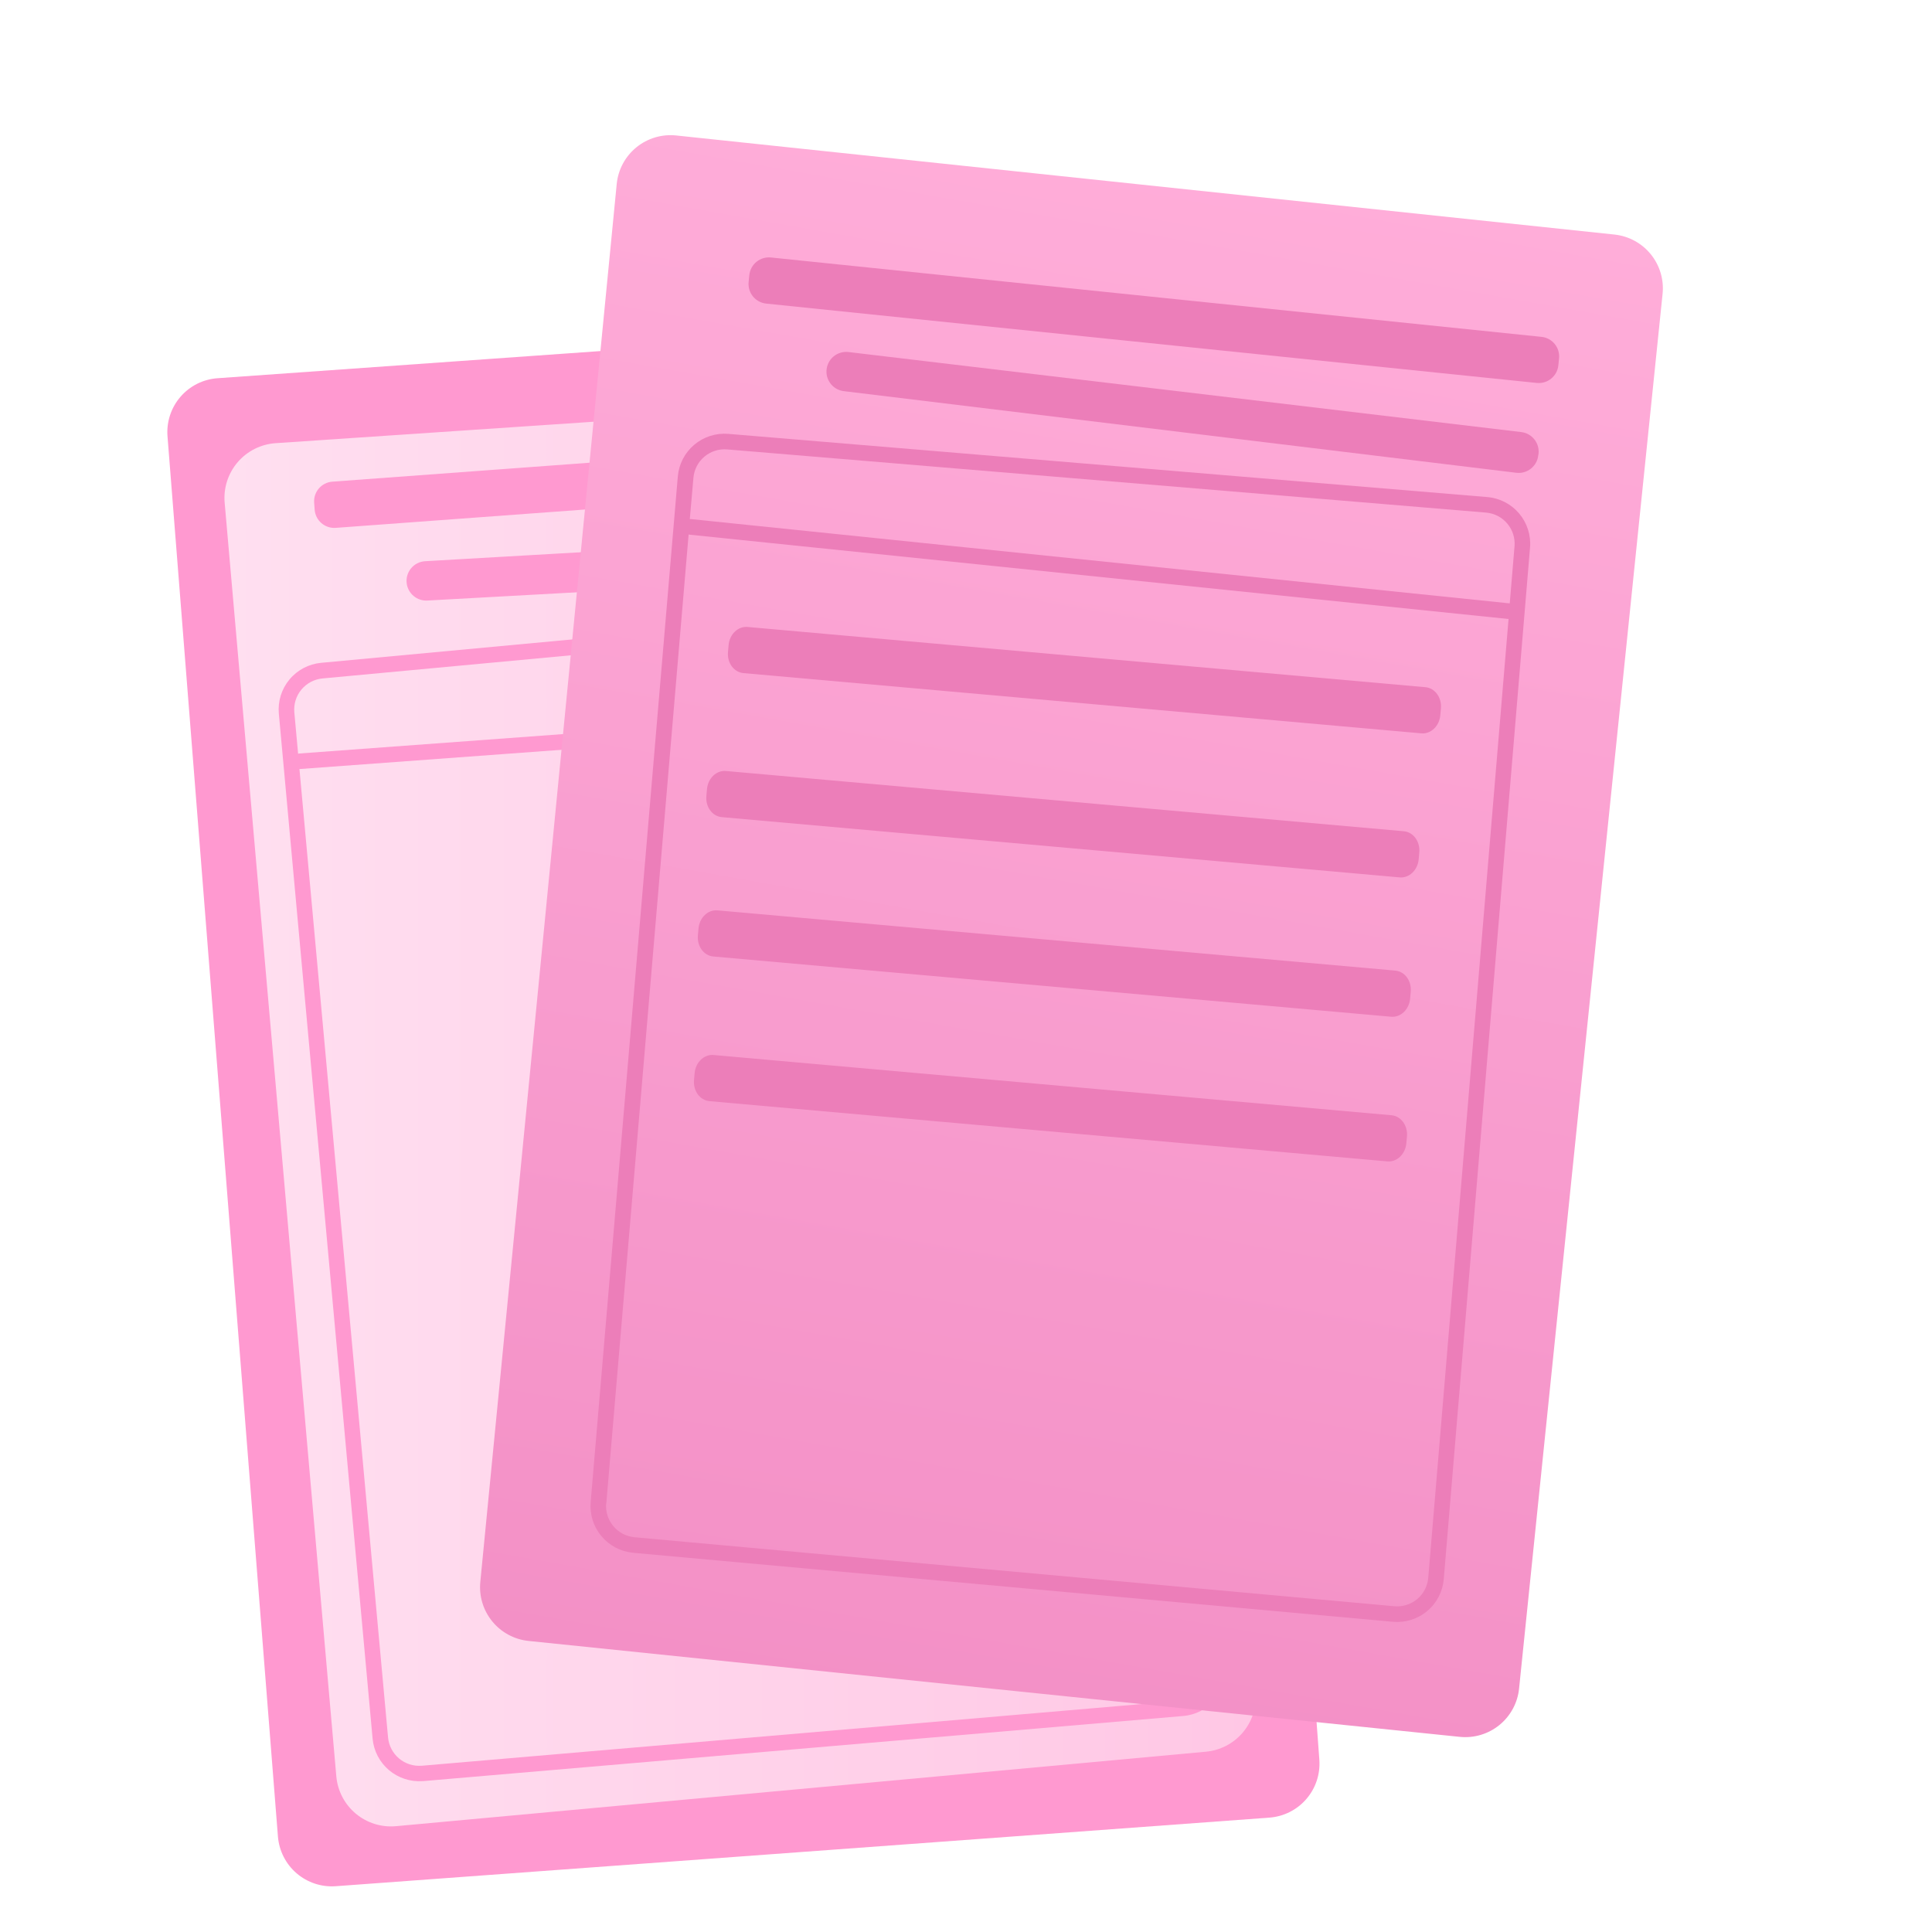<svg width="127" height="127" viewBox="0 0 127 127" fill="none" xmlns="http://www.w3.org/2000/svg">
<g id="Frame 59">
<g id="Group 92">
<g id="Group">
<path id="Vector" d="M18.27 120.726C18.345 121.662 18.786 122.531 19.499 123.143C20.212 123.754 21.137 124.059 22.074 123.99L83.444 119.482C84.384 119.412 85.258 118.972 85.873 118.258C86.489 117.545 86.796 116.616 86.727 115.676L79.962 23.758C79.892 22.821 79.455 21.95 78.745 21.335C78.036 20.72 77.111 20.411 76.174 20.475L14.301 24.862C13.833 24.895 13.376 25.02 12.957 25.23C12.538 25.441 12.165 25.732 11.859 26.088C11.553 26.443 11.321 26.856 11.175 27.302C11.03 27.747 10.974 28.218 11.011 28.685L18.27 120.726Z" fill="#FF99D0"/>
<path id="Vector_2" d="M14.768 33.044C14.726 32.567 14.78 32.086 14.926 31.629C15.073 31.173 15.309 30.75 15.62 30.386C15.932 30.022 16.313 29.723 16.741 29.508C17.17 29.293 17.637 29.165 18.115 29.132L73.014 25.431C73.967 25.368 74.907 25.684 75.626 26.312C76.346 26.94 76.788 27.828 76.854 28.781L82.54 111.31C82.605 112.249 82.299 113.177 81.689 113.894C81.078 114.611 80.212 115.061 79.274 115.148L26.029 120.044C25.556 120.088 25.08 120.037 24.627 119.896C24.174 119.754 23.753 119.525 23.389 119.221C23.024 118.916 22.724 118.543 22.504 118.122C22.284 117.702 22.15 117.242 22.108 116.769L14.768 33.044Z" fill="url(#paint0_linear_46782_24724)"/>
<path id="Vector_3" d="M72.621 27.924L21.847 31.662C21.134 31.714 20.598 32.335 20.651 33.048L20.684 33.503C20.737 34.216 21.358 34.752 22.071 34.699L72.845 30.962C73.558 30.909 74.094 30.289 74.041 29.575L74.008 29.12C73.955 28.407 73.335 27.872 72.621 27.924Z" fill="#FF99D0"/>
<path id="Vector_4" d="M26.734 38.348C26.776 38.673 26.939 38.97 27.191 39.179C27.442 39.389 27.764 39.495 28.09 39.477L72.554 37.023C72.726 37.013 72.894 36.97 73.049 36.895C73.204 36.82 73.342 36.715 73.455 36.585C73.569 36.456 73.655 36.306 73.71 36.143C73.765 35.98 73.786 35.807 73.774 35.636V35.529C73.749 35.19 73.591 34.875 73.335 34.651C73.08 34.426 72.746 34.312 72.407 34.332L27.944 36.891C27.767 36.901 27.593 36.948 27.435 37.028C27.276 37.108 27.136 37.22 27.022 37.357C26.909 37.493 26.825 37.652 26.775 37.822C26.726 37.993 26.712 38.172 26.734 38.348Z" fill="#FF99D0"/>
<path id="Vector_5" d="M27.78 117.081H27.816L77.786 112.8C78.19 112.765 78.583 112.65 78.942 112.463C79.302 112.276 79.621 112.019 79.88 111.708C80.14 111.398 80.336 111.038 80.457 110.651C80.578 110.265 80.621 109.858 80.583 109.454L74.304 41.703C74.267 41.3 74.152 40.909 73.964 40.551C73.776 40.194 73.519 39.877 73.208 39.618C72.897 39.36 72.538 39.166 72.152 39.047C71.766 38.928 71.36 38.887 70.958 38.925L21.103 43.571C20.293 43.648 19.547 44.042 19.027 44.668C18.507 45.293 18.256 46.099 18.329 46.91L24.494 114.297C24.569 115.098 24.955 115.838 25.569 116.359C26.183 116.879 26.977 117.138 27.78 117.081ZM19.347 46.818C19.3 46.278 19.469 45.742 19.816 45.327C20.163 44.911 20.66 44.649 21.199 44.598L71.054 39.952C71.595 39.901 72.134 40.069 72.553 40.416C72.971 40.763 73.234 41.263 73.285 41.804L73.633 45.562L19.686 49.53C19.655 49.532 19.625 49.537 19.596 49.545L19.347 46.818ZM25.509 114.214L19.684 50.549C19.708 50.551 19.732 50.551 19.756 50.549L73.725 46.581L79.561 109.559C79.586 109.828 79.557 110.099 79.477 110.358C79.396 110.616 79.266 110.856 79.092 111.063C78.919 111.27 78.706 111.441 78.466 111.566C78.226 111.691 77.964 111.767 77.694 111.79L27.726 116.071H27.701C27.165 116.109 26.636 115.936 26.226 115.589C25.817 115.242 25.559 114.748 25.509 114.214Z" fill="#FF99D0"/>
</g>
<g id="Group_2">
<path id="Vector_6" d="M31.573 103.989C31.482 104.923 31.764 105.856 32.359 106.582C32.953 107.309 33.811 107.771 34.745 107.867L95.957 114.172C96.894 114.269 97.831 113.989 98.563 113.395C99.294 112.8 99.759 111.94 99.856 111.003L109.29 19.316C109.386 18.382 109.108 17.447 108.517 16.717C107.926 15.987 107.07 15.521 106.136 15.419L44.45 8.905C43.984 8.856 43.512 8.899 43.063 9.033C42.614 9.167 42.195 9.389 41.831 9.685C41.468 9.981 41.167 10.347 40.945 10.76C40.724 11.173 40.586 11.626 40.54 12.093L31.573 103.989Z" fill="url(#paint1_linear_46782_24724)"/>
<path id="Vector_7" d="M50.679 16.926C50.337 16.891 49.995 16.993 49.729 17.209C49.462 17.426 49.292 17.74 49.257 18.081L49.211 18.535C49.194 18.704 49.209 18.875 49.258 19.038C49.307 19.201 49.387 19.354 49.494 19.485C49.602 19.618 49.734 19.727 49.884 19.808C50.033 19.889 50.198 19.939 50.367 19.957L101.016 25.172C101.185 25.19 101.357 25.174 101.52 25.125C101.683 25.076 101.835 24.996 101.967 24.889C102.099 24.782 102.208 24.649 102.289 24.5C102.37 24.35 102.421 24.186 102.438 24.016L102.484 23.563C102.501 23.394 102.485 23.223 102.437 23.059C102.388 22.896 102.308 22.745 102.201 22.613C102.093 22.481 101.961 22.372 101.811 22.291C101.661 22.21 101.497 22.16 101.328 22.143L50.679 16.926Z" fill="#EC7EB9"/>
<path id="Vector_8" d="M49.142 41.214C48.516 41.157 47.958 41.69 47.895 42.402L47.855 42.857C47.789 43.578 48.248 44.192 48.873 44.247L93.43 48.206C94.056 48.263 94.614 47.73 94.678 47.018L94.719 46.563C94.781 45.851 94.326 45.228 93.7 45.173L49.142 41.214Z" fill="#EC7EB9"/>
<path id="Vector_9" d="M47.721 50.682C47.095 50.626 46.537 51.158 46.474 51.871L46.434 52.325C46.368 53.046 46.826 53.661 47.452 53.715L92.009 57.675C92.634 57.731 93.192 57.199 93.257 56.486L93.297 56.032C93.36 55.32 92.905 54.696 92.279 54.642L47.721 50.682Z" fill="#EC7EB9"/>
<path id="Vector_10" d="M47.165 59.843C46.537 59.786 45.981 60.319 45.917 61.032L45.876 61.486C45.81 62.207 46.269 62.822 46.895 62.876L91.446 66.835C92.072 66.891 92.63 66.358 92.694 65.646L92.734 65.192C92.8 64.471 92.342 63.856 91.716 63.802L47.165 59.843Z" fill="#EC7EB9"/>
<path id="Vector_11" d="M46.91 69.351C46.284 69.294 45.726 69.827 45.662 70.539L45.621 70.994C45.557 71.715 46.014 72.329 46.642 72.384L91.198 76.344C91.824 76.4 92.382 75.867 92.446 75.155L92.487 74.701C92.549 73.988 92.094 73.365 91.468 73.311L46.91 69.351Z" fill="#EC7EB9"/>
<path id="Vector_12" d="M54.329 24.365C54.313 24.692 54.422 25.012 54.633 25.262C54.843 25.512 55.141 25.673 55.466 25.712L99.673 31.077C99.844 31.098 100.017 31.085 100.183 31.038C100.349 30.991 100.503 30.911 100.638 30.804C100.773 30.696 100.884 30.563 100.967 30.412C101.049 30.261 101.101 30.095 101.118 29.924L101.137 29.821C101.172 29.482 101.072 29.144 100.859 28.879C100.647 28.613 100.338 28.442 100.001 28.402L55.782 23.142C55.605 23.12 55.425 23.135 55.254 23.186C55.083 23.236 54.925 23.322 54.788 23.437C54.652 23.552 54.541 23.693 54.462 23.853C54.383 24.013 54.338 24.187 54.329 24.365Z" fill="#EC7EB9"/>
<path id="Vector_13" d="M41.583 102.067L41.619 102.073L91.564 106.608C91.968 106.645 92.375 106.601 92.762 106.48C93.149 106.359 93.508 106.162 93.819 105.901C94.129 105.641 94.385 105.321 94.572 104.961C94.758 104.602 94.872 104.208 94.906 103.804L100.577 35.993C100.644 35.181 100.386 34.376 99.86 33.753C99.333 33.131 98.582 32.743 97.77 32.675L47.871 28.52C47.06 28.454 46.256 28.712 45.635 29.237C45.013 29.762 44.625 30.512 44.556 31.323L38.827 98.743C38.759 99.548 39.01 100.347 39.526 100.968C40.041 101.59 40.78 101.985 41.583 102.067ZM45.582 31.41C45.629 30.869 45.888 30.369 46.303 30.019C46.718 29.669 47.255 29.497 47.796 29.542L97.694 33.696C98.233 33.744 98.732 34.002 99.081 34.416C99.43 34.83 99.602 35.364 99.558 35.904L99.243 39.663L45.435 34.124C45.405 34.121 45.374 34.121 45.344 34.123L45.582 31.41ZM39.855 98.836L45.266 35.135L45.337 35.148L99.165 40.69L93.887 103.715C93.864 103.984 93.788 104.247 93.664 104.487C93.54 104.727 93.369 104.94 93.162 105.114C92.955 105.288 92.715 105.419 92.457 105.5C92.199 105.581 91.928 105.61 91.658 105.586L41.712 101.051L41.688 101.047C41.152 100.993 40.659 100.731 40.315 100.317C39.97 99.903 39.802 99.371 39.846 98.834L39.855 98.836Z" fill="#EC7EB9"/>
</g>
</g>
</g>
<defs>
<linearGradient id="paint0_linear_46782_24724" x1="14.753" y1="72.742" x2="82.551" y2="72.742" gradientUnits="userSpaceOnUse">
<stop stop-color="#FFDFF0"/>
<stop offset="1" stop-color="#FFC7E5"/>
</linearGradient>
<linearGradient id="paint1_linear_46782_24724" x1="79.252" y1="10.63" x2="61.124" y2="112.568" gradientUnits="userSpaceOnUse">
<stop stop-color="#FFADD9"/>
<stop offset="1" stop-color="#F390C6"/>
</linearGradient>
</defs>
</svg>

